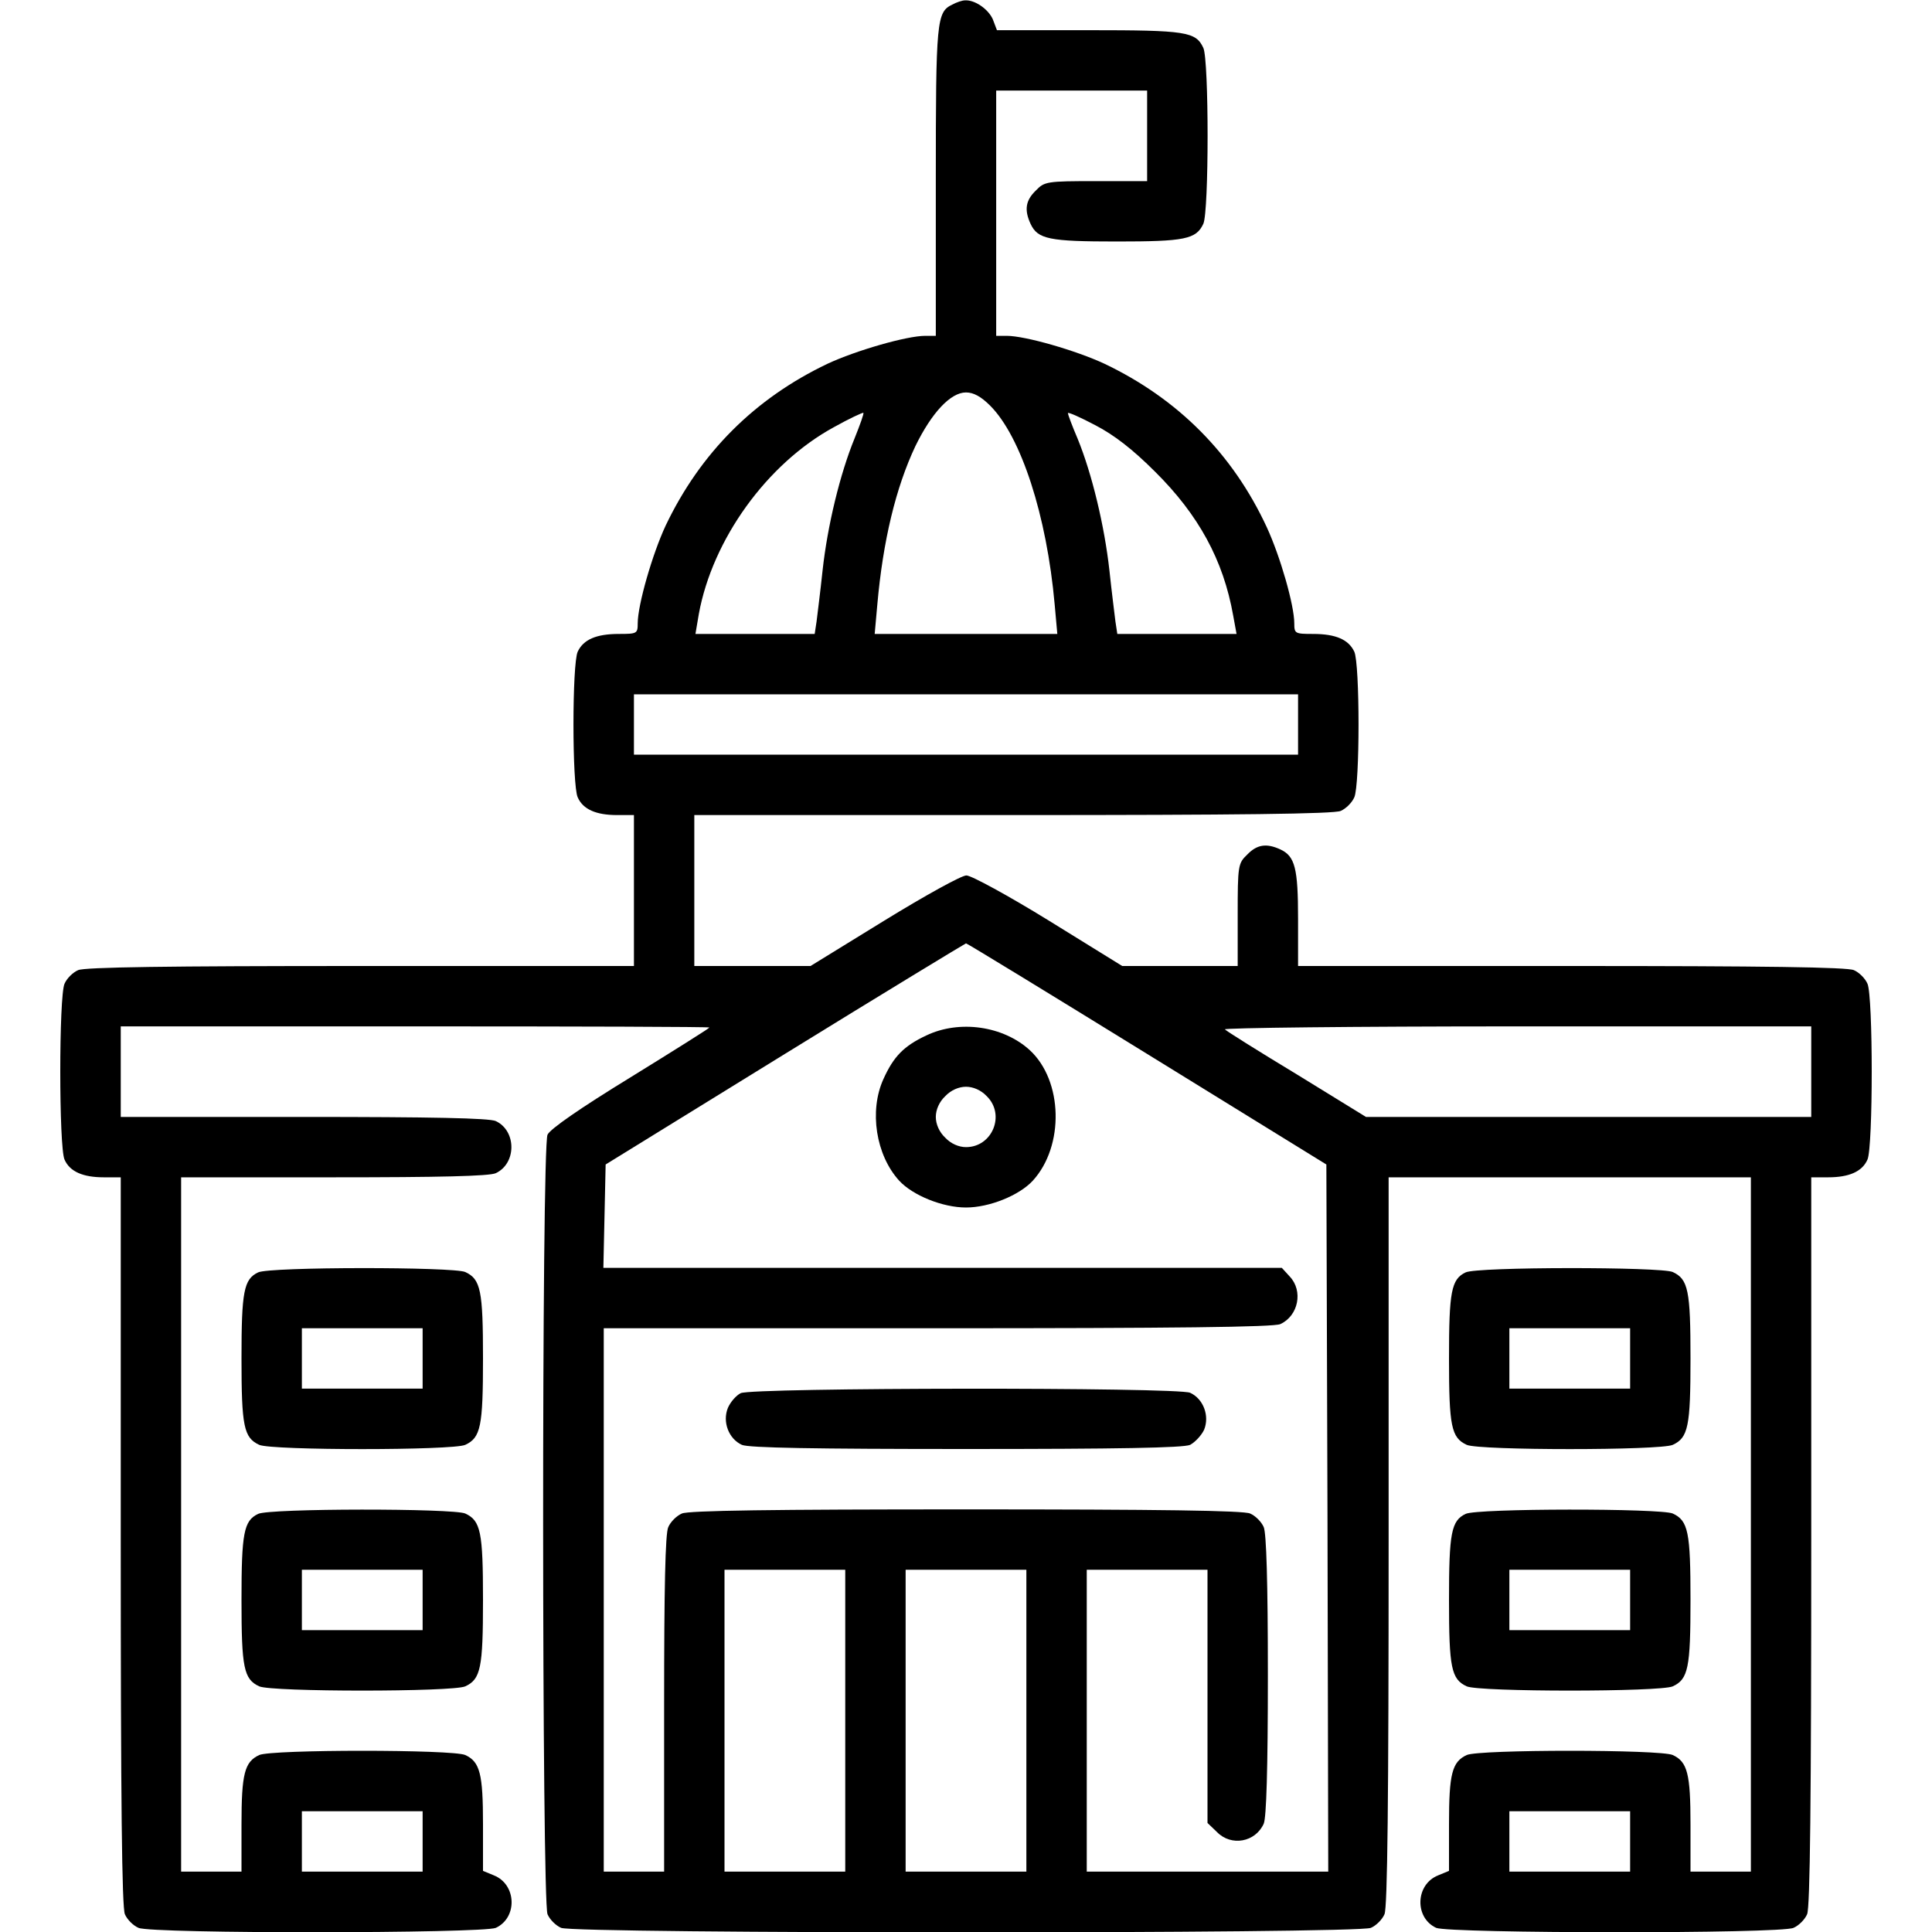 <?xml version="1.0" standalone="no"?>
<!DOCTYPE svg PUBLIC "-//W3C//DTD SVG 20010904//EN"
 "http://www.w3.org/TR/2001/REC-SVG-20010904/DTD/svg10.dtd">
<svg version="1.0" xmlns="http://www.w3.org/2000/svg"
 width="512pt" height="512pt" viewBox="0 0 512 512"
 preserveAspectRatio="xMidYMid meet">

<g transform="translate(0,512) scale(0.1,-0.1)"
fill="#000000" stroke="none">
<path d="M2524 5108 c-42 -20 -44 -41 -44 -468 l0 -410 -28 0 c-49 0 -184 -39
-259 -74 -193 -92 -337 -236 -429 -429 -35 -75 -74 -210 -74 -259 0 -27 -2
-28 -50 -28 -60 0 -94 -15 -109 -47 -15 -32 -15 -354 0 -386 14 -32 49 -47
104 -47 l45 0 0 -200 0 -200 -725 0 c-509 0 -731 -3 -748 -11 -14 -6 -30 -22
-36 -36 -15 -33 -15 -433 0 -466 14 -32 49 -47 104 -47 l45 0 0 -965 c0 -685
3 -971 11 -988 6 -14 22 -30 36 -36 34 -16 912 -15 947 0 58 27 55 115 -5 139
l-29 12 0 124 c0 133 -8 165 -47 183 -33 15 -513 15 -546 0 -39 -18 -47 -50
-47 -184 l0 -125 -80 0 -80 0 0 920 0 920 405 0 c279 0 412 3 429 11 55 26 55
112 0 138 -17 8 -171 11 -509 11 l-485 0 0 120 0 120 780 0 c429 0 780 -1 780
-3 0 -2 -94 -61 -209 -132 -134 -82 -213 -137 -220 -152 -16 -34 -15 -2032 0
-2066 6 -14 22 -30 36 -36 34 -16 2112 -16 2146 0 14 6 30 22 36 36 8 17 11
303 11 988 l0 965 480 0 480 0 0 -920 0 -920 -80 0 -80 0 0 125 c0 134 -8 166
-47 184 -33 15 -513 15 -546 0 -39 -18 -47 -50 -47 -183 l0 -124 -29 -12 c-60
-24 -63 -112 -5 -139 35 -15 913 -16 947 0 14 6 30 22 36 36 8 17 11 303 11
988 l0 965 45 0 c55 0 90 15 104 47 15 33 15 433 0 466 -6 14 -22 30 -36 36
-17 8 -239 11 -748 11 l-725 0 0 125 c0 134 -8 166 -47 184 -37 17 -62 13 -88
-14 -24 -23 -25 -29 -25 -160 l0 -135 -153 0 -153 0 -194 120 c-107 66 -206
120 -219 120 -13 0 -109 -53 -218 -120 l-195 -120 -154 0 -154 0 0 200 0 200
845 0 c597 0 851 3 868 11 14 6 30 22 36 36 15 32 15 354 0 386 -15 32 -49 47
-109 47 -48 0 -50 1 -50 28 0 48 -37 177 -73 255 -90 194 -235 340 -430 433
-75 35 -210 74 -259 74 l-28 0 0 325 0 325 200 0 200 0 0 -120 0 -120 -135 0
c-131 0 -137 -1 -160 -25 -27 -26 -31 -51 -14 -88 19 -41 49 -47 229 -47 180
0 210 6 229 47 15 33 15 433 0 466 -20 43 -45 47 -303 47 l-244 0 -11 29 c-12
27 -48 52 -74 50 -7 0 -22 -5 -33 -11z m100 -1063 c82 -82 150 -291 171 -527
l7 -78 -242 0 -242 0 7 78 c15 169 49 310 101 420 43 88 93 142 134 142 20 0
40 -11 64 -35z m-359 -86 c-39 -95 -72 -232 -85 -350 -6 -57 -14 -119 -16
-136 l-5 -33 -158 0 -158 0 9 53 c36 197 180 398 358 495 41 23 76 39 78 38 2
-2 -9 -32 -23 -67z m796 -89 c115 -114 181 -234 207 -381 l9 -49 -158 0 -158
0 -5 33 c-2 17 -10 79 -16 136 -13 117 -46 255 -84 348 -15 35 -26 65 -26 68
0 4 33 -11 73 -32 50 -26 99 -64 158 -123z m379 -670 l0 -80 -880 0 -880 0 0
80 0 80 880 0 880 0 0 -80z m-400 -873 l475 -293 3 -937 2 -937 -320 0 -320 0
0 400 0 400 160 0 160 0 0 -335 0 -336 25 -24 c38 -39 102 -27 124 22 7 16 11
144 11 393 0 249 -4 377 -11 393 -6 14 -22 30 -36 36 -17 8 -240 11 -753 11
-513 0 -736 -3 -753 -11 -14 -6 -30 -22 -36 -36 -8 -16 -11 -164 -11 -468 l0
-445 -80 0 -80 0 0 720 0 720 885 0 c626 0 891 3 908 11 48 22 61 88 25 126
l-21 23 -899 0 -899 0 3 137 3 137 475 293 c261 161 477 292 480 293 3 0 219
-132 480 -293z m1760 -47 l0 -120 -590 0 -590 0 -182 112 c-101 61 -187 115
-192 120 -6 4 342 8 772 8 l782 0 0 -120z m-2560 -1720 l0 -400 -160 0 -160 0
0 400 0 400 160 0 160 0 0 -400z m480 0 l0 -400 -160 0 -160 0 0 400 0 400
160 0 160 0 0 -400z m-1600 -320 l0 -80 -160 0 -160 0 0 80 0 80 160 0 160 0
0 -80z m3200 0 l0 -80 -160 0 -160 0 0 80 0 80 160 0 160 0 0 -80z"/>
<path d="M2455 2376 c-60 -28 -87 -56 -114 -116 -38 -84 -20 -201 42 -269 36
-39 115 -71 177 -71 62 0 141 32 177 71 84 92 80 265 -8 346 -70 64 -186 81
-274 39z m160 -161 c50 -49 15 -135 -55 -135 -19 0 -40 9 -55 25 -16 15 -25
36 -25 55 0 19 9 40 25 55 15 16 36 25 55 25 19 0 40 -9 55 -25z"/>
<path d="M1963 1428 c-12 -6 -27 -23 -34 -39 -15 -37 2 -82 37 -98 18 -8 192
-11 594 -11 402 0 576 3 594 11 13 7 30 25 37 40 15 37 -2 82 -37 98 -34 15
-1159 14 -1191 -1z"/>
<path d="M684 1748 c-38 -18 -44 -51 -44 -228 0 -180 6 -210 47 -229 33 -15
513 -15 546 0 41 19 47 49 47 229 0 180 -6 210 -47 229 -31 14 -519 14 -549
-1z m436 -228 l0 -80 -160 0 -160 0 0 80 0 80 160 0 160 0 0 -80z"/>
<path d="M3884 1748 c-38 -18 -44 -51 -44 -228 0 -180 6 -210 47 -229 33 -15
513 -15 546 0 41 19 47 49 47 229 0 180 -6 210 -47 229 -31 14 -519 14 -549
-1z m436 -228 l0 -80 -160 0 -160 0 0 80 0 80 160 0 160 0 0 -80z"/>
<path d="M684 1108 c-38 -18 -44 -51 -44 -228 0 -180 6 -210 47 -229 33 -15
513 -15 546 0 41 19 47 49 47 229 0 180 -6 210 -47 229 -31 14 -519 14 -549
-1z m436 -228 l0 -80 -160 0 -160 0 0 80 0 80 160 0 160 0 0 -80z"/>
<path d="M3884 1108 c-38 -18 -44 -51 -44 -228 0 -180 6 -210 47 -229 33 -15
513 -15 546 0 41 19 47 49 47 229 0 180 -6 210 -47 229 -31 14 -519 14 -549
-1z m436 -228 l0 -80 -160 0 -160 0 0 80 0 80 160 0 160 0 0 -80z"/>
</g>
</svg>
